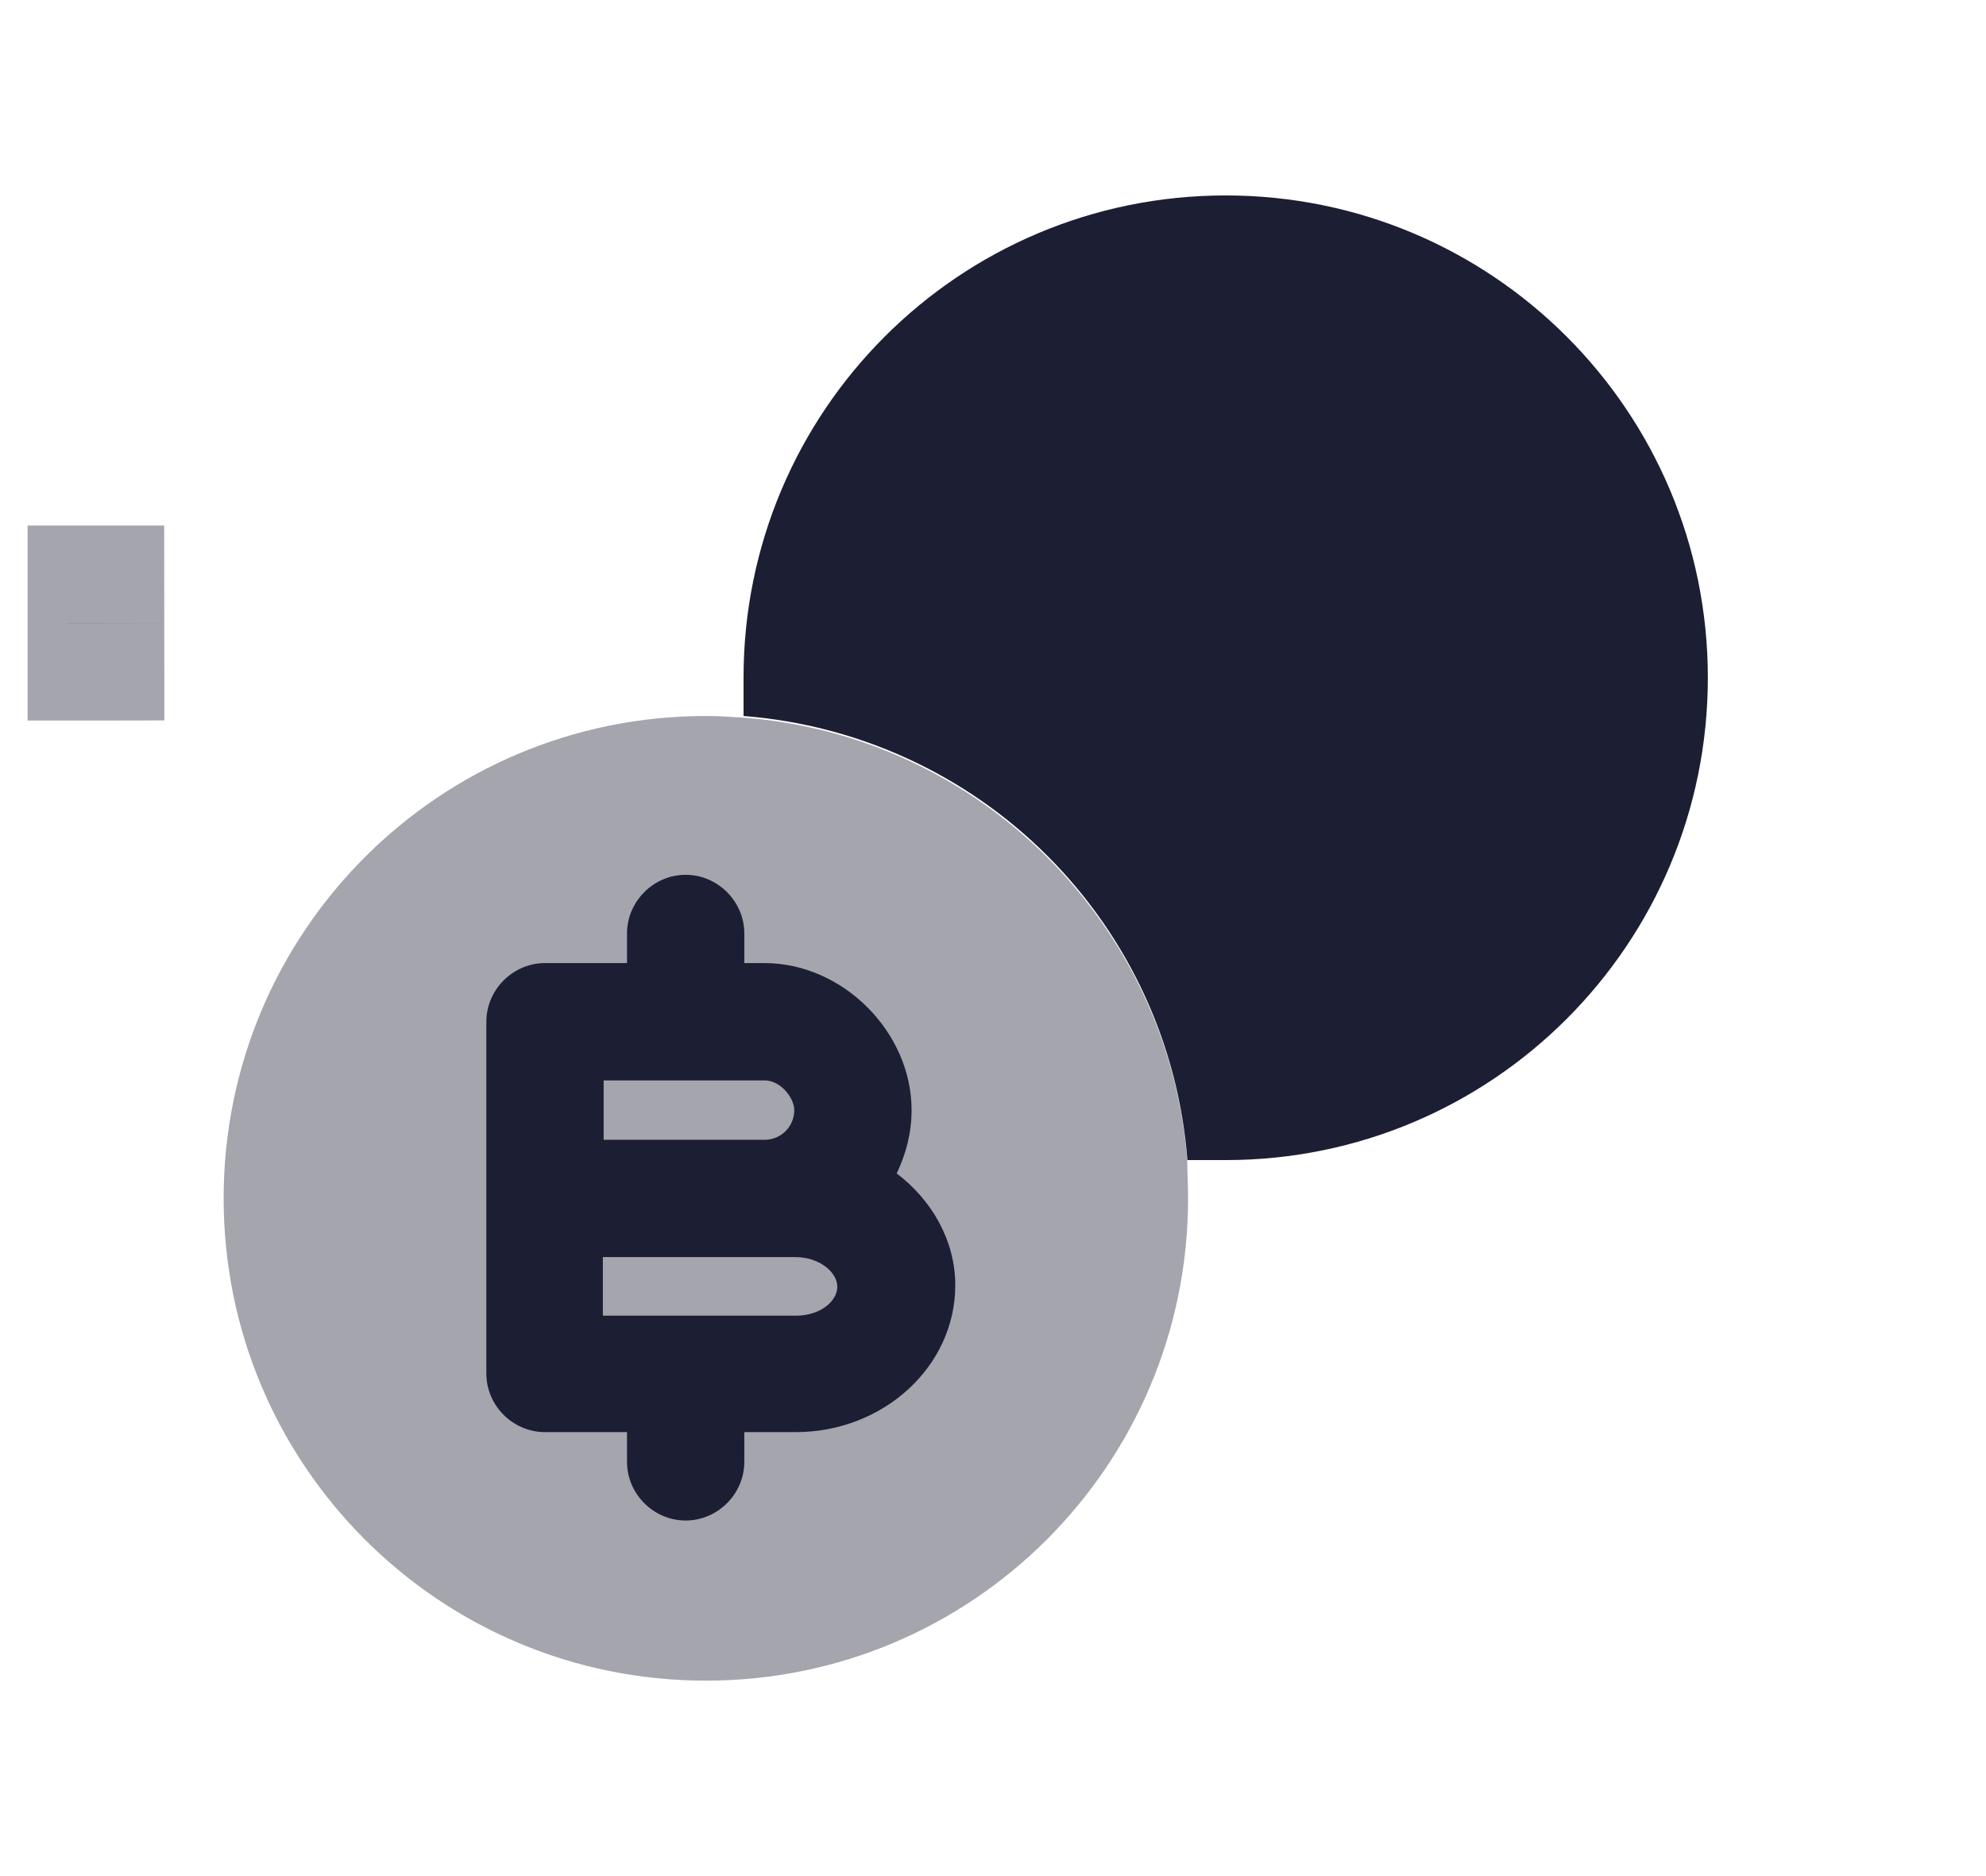 <svg width="18" height="17" viewBox="0 0 18 17" fill="none" xmlns="http://www.w3.org/2000/svg">
<g clip-path="url(#clip0_178_4742)">
<path opacity="0.4" d="M0.605 5.645C0.605 5.645 0.605 5.645 0.605 5.645C0.605 5.645 0.605 5.645 0.605 5.645ZM0.605 5.645C0.605 5.646 0.605 5.646 0.605 5.646L0.956 5.646L0.957 5.646L0.958 5.646L1.488 5.645H1.309H0.957H0.605ZM5.915 1.038C5.915 1.038 5.915 1.038 5.915 1.038H5.915Z" fill="#1C1E33" stroke="#1C1E33" stroke-width="1.766"/>
<path opacity="0.4" d="M10.768 10.859C10.768 13.274 8.813 15.229 6.398 15.229C3.982 15.229 2.027 13.274 2.027 10.859C2.027 8.443 3.982 6.488 6.398 6.488C6.511 6.488 6.617 6.495 6.738 6.503C8.884 6.665 10.598 8.38 10.761 10.526C10.761 10.632 10.768 10.738 10.768 10.859Z" fill="#1C1E33"/>
<path d="M15.479 6.141C15.479 8.557 13.524 10.512 11.109 10.512H10.762C10.682 9.471 10.232 8.494 9.494 7.756C8.756 7.018 7.779 6.569 6.739 6.488V6.141C6.739 3.726 8.694 1.771 11.109 1.771C13.524 1.771 15.479 3.726 15.479 6.141ZM8.127 10.633C8.212 10.456 8.262 10.264 8.262 10.059C8.262 9.351 7.638 8.727 6.93 8.727H6.746V8.458C6.746 8.168 6.505 7.927 6.214 7.927C5.924 7.927 5.683 8.168 5.683 8.458V8.727H4.939C4.649 8.727 4.408 8.968 4.408 9.259V12.446C4.408 12.737 4.649 12.977 4.939 12.977H5.683V13.247C5.683 13.537 5.924 13.778 6.214 13.778C6.505 13.778 6.746 13.537 6.746 13.247V12.977H7.213C8.007 12.977 8.658 12.382 8.658 11.646C8.658 11.242 8.446 10.874 8.127 10.633ZM5.471 9.79H6.93C7.079 9.79 7.199 9.953 7.199 10.059C7.199 10.208 7.079 10.328 6.93 10.328H5.471V9.79ZM7.213 11.922H5.464V11.391H7.206C7.433 11.391 7.589 11.532 7.589 11.66C7.589 11.787 7.44 11.922 7.213 11.922Z" fill="#1C1E33"/>
</g>
<defs>
<clipPath id="clip0_178_4742">
<rect width="17" height="17" fill="white" transform="translate(0.25)"/>
</clipPath>
</defs>
</svg>
